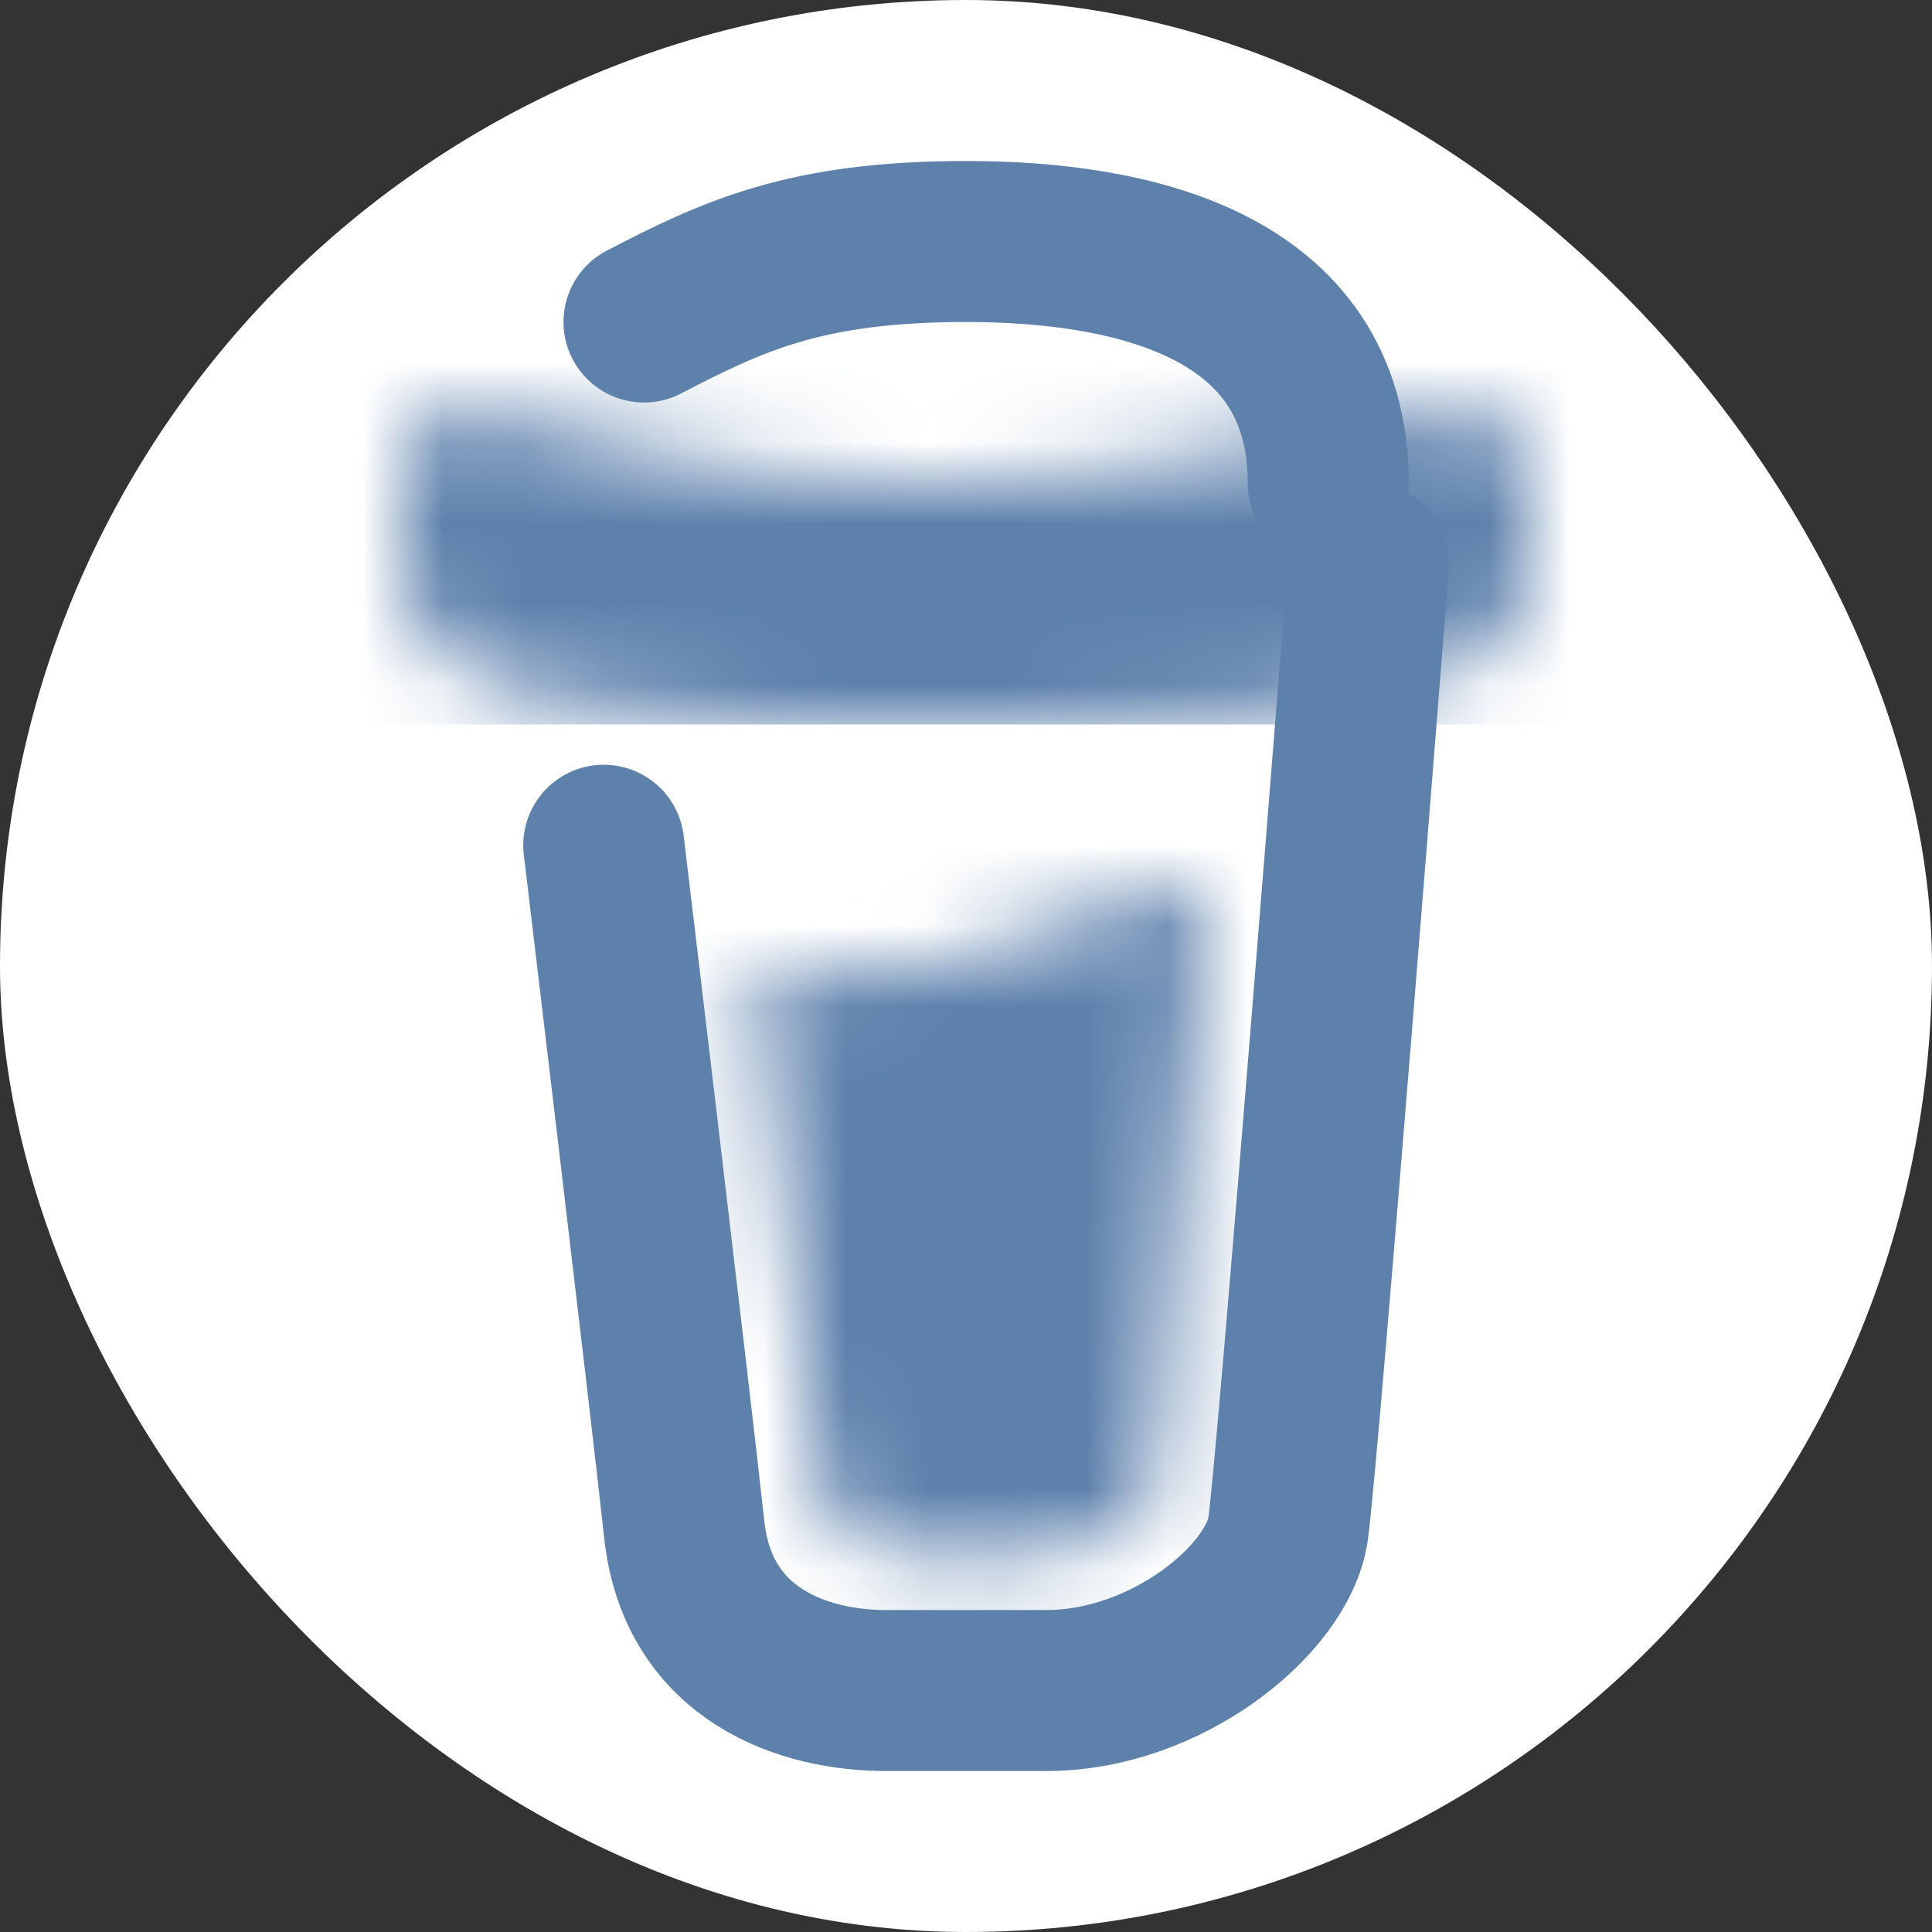 <svg width="24" height="24" viewBox="0 0 24 24" fill="none" xmlns="http://www.w3.org/2000/svg">
<rect x="0" y="0" width="24" height="24" fill="#333333" stroke="none"/>
<g clip-path="url(#clip0_692_209)">
<rect width="24" height="24" rx="12" fill="white"/>
<path d="M7.5 10.5C7.5 10.5 8.33 17.43 8.5 19C8.67 20.57 10 21 11 21H13C14.5 21 15.875 19.86 16 19C16.125 18.14 17 7 17 7" stroke="#5E81AC" stroke-width="2" stroke-linecap="round" stroke-linejoin="round"/>
<path d="M16.5 6C16.5 3.5 14 3 12 3C10 3 9.1 3.43 8 4" stroke="#5E81AC" stroke-width="2" stroke-linecap="round" stroke-linejoin="round"/>
<mask id="mask0_692_209" style="mask-type:luminance" maskUnits="userSpaceOnUse" x="5" y="5" width="14" height="4">
<path d="M5 6C5 4 7 6 11.5 6C16 6 19 4 19 6V7C19 8.5 17 9 12.5 9C8 9 5 9 5 7V6Z" fill="white"/>
</mask>
<g mask="url(#mask0_692_209)">
<path d="M20 4H4V9H20V4Z" fill="#5E81AC"/>
</g>
<mask id="mask1_692_209" style="mask-type:luminance" maskUnits="userSpaceOnUse" x="9" y="11" width="6" height="9">
<path d="M10.125 18.15C10.04 17.29 9.4 11.98 9.4 11.98C9.4 11.98 11.34 12.31 12.5 11.73C13.66 11.16 14.98 11 14.98 11C14.98 11 14.4 17.96 14.35 18.46C14.3 18.96 13.45 19.3 12.95 19.3H11.23C10.73 19.3 10.21 19 10.125 18.15Z" fill="white"/>
</mask>
<g mask="url(#mask1_692_209)">
<path d="M16 10H8V20H16V10Z" fill="#5E81AC"/>
</g>
</g>
<defs>
<clipPath id="clip0_692_209">
<rect width="24" height="24" fill="white"/>
</clipPath>
</defs>
</svg>

